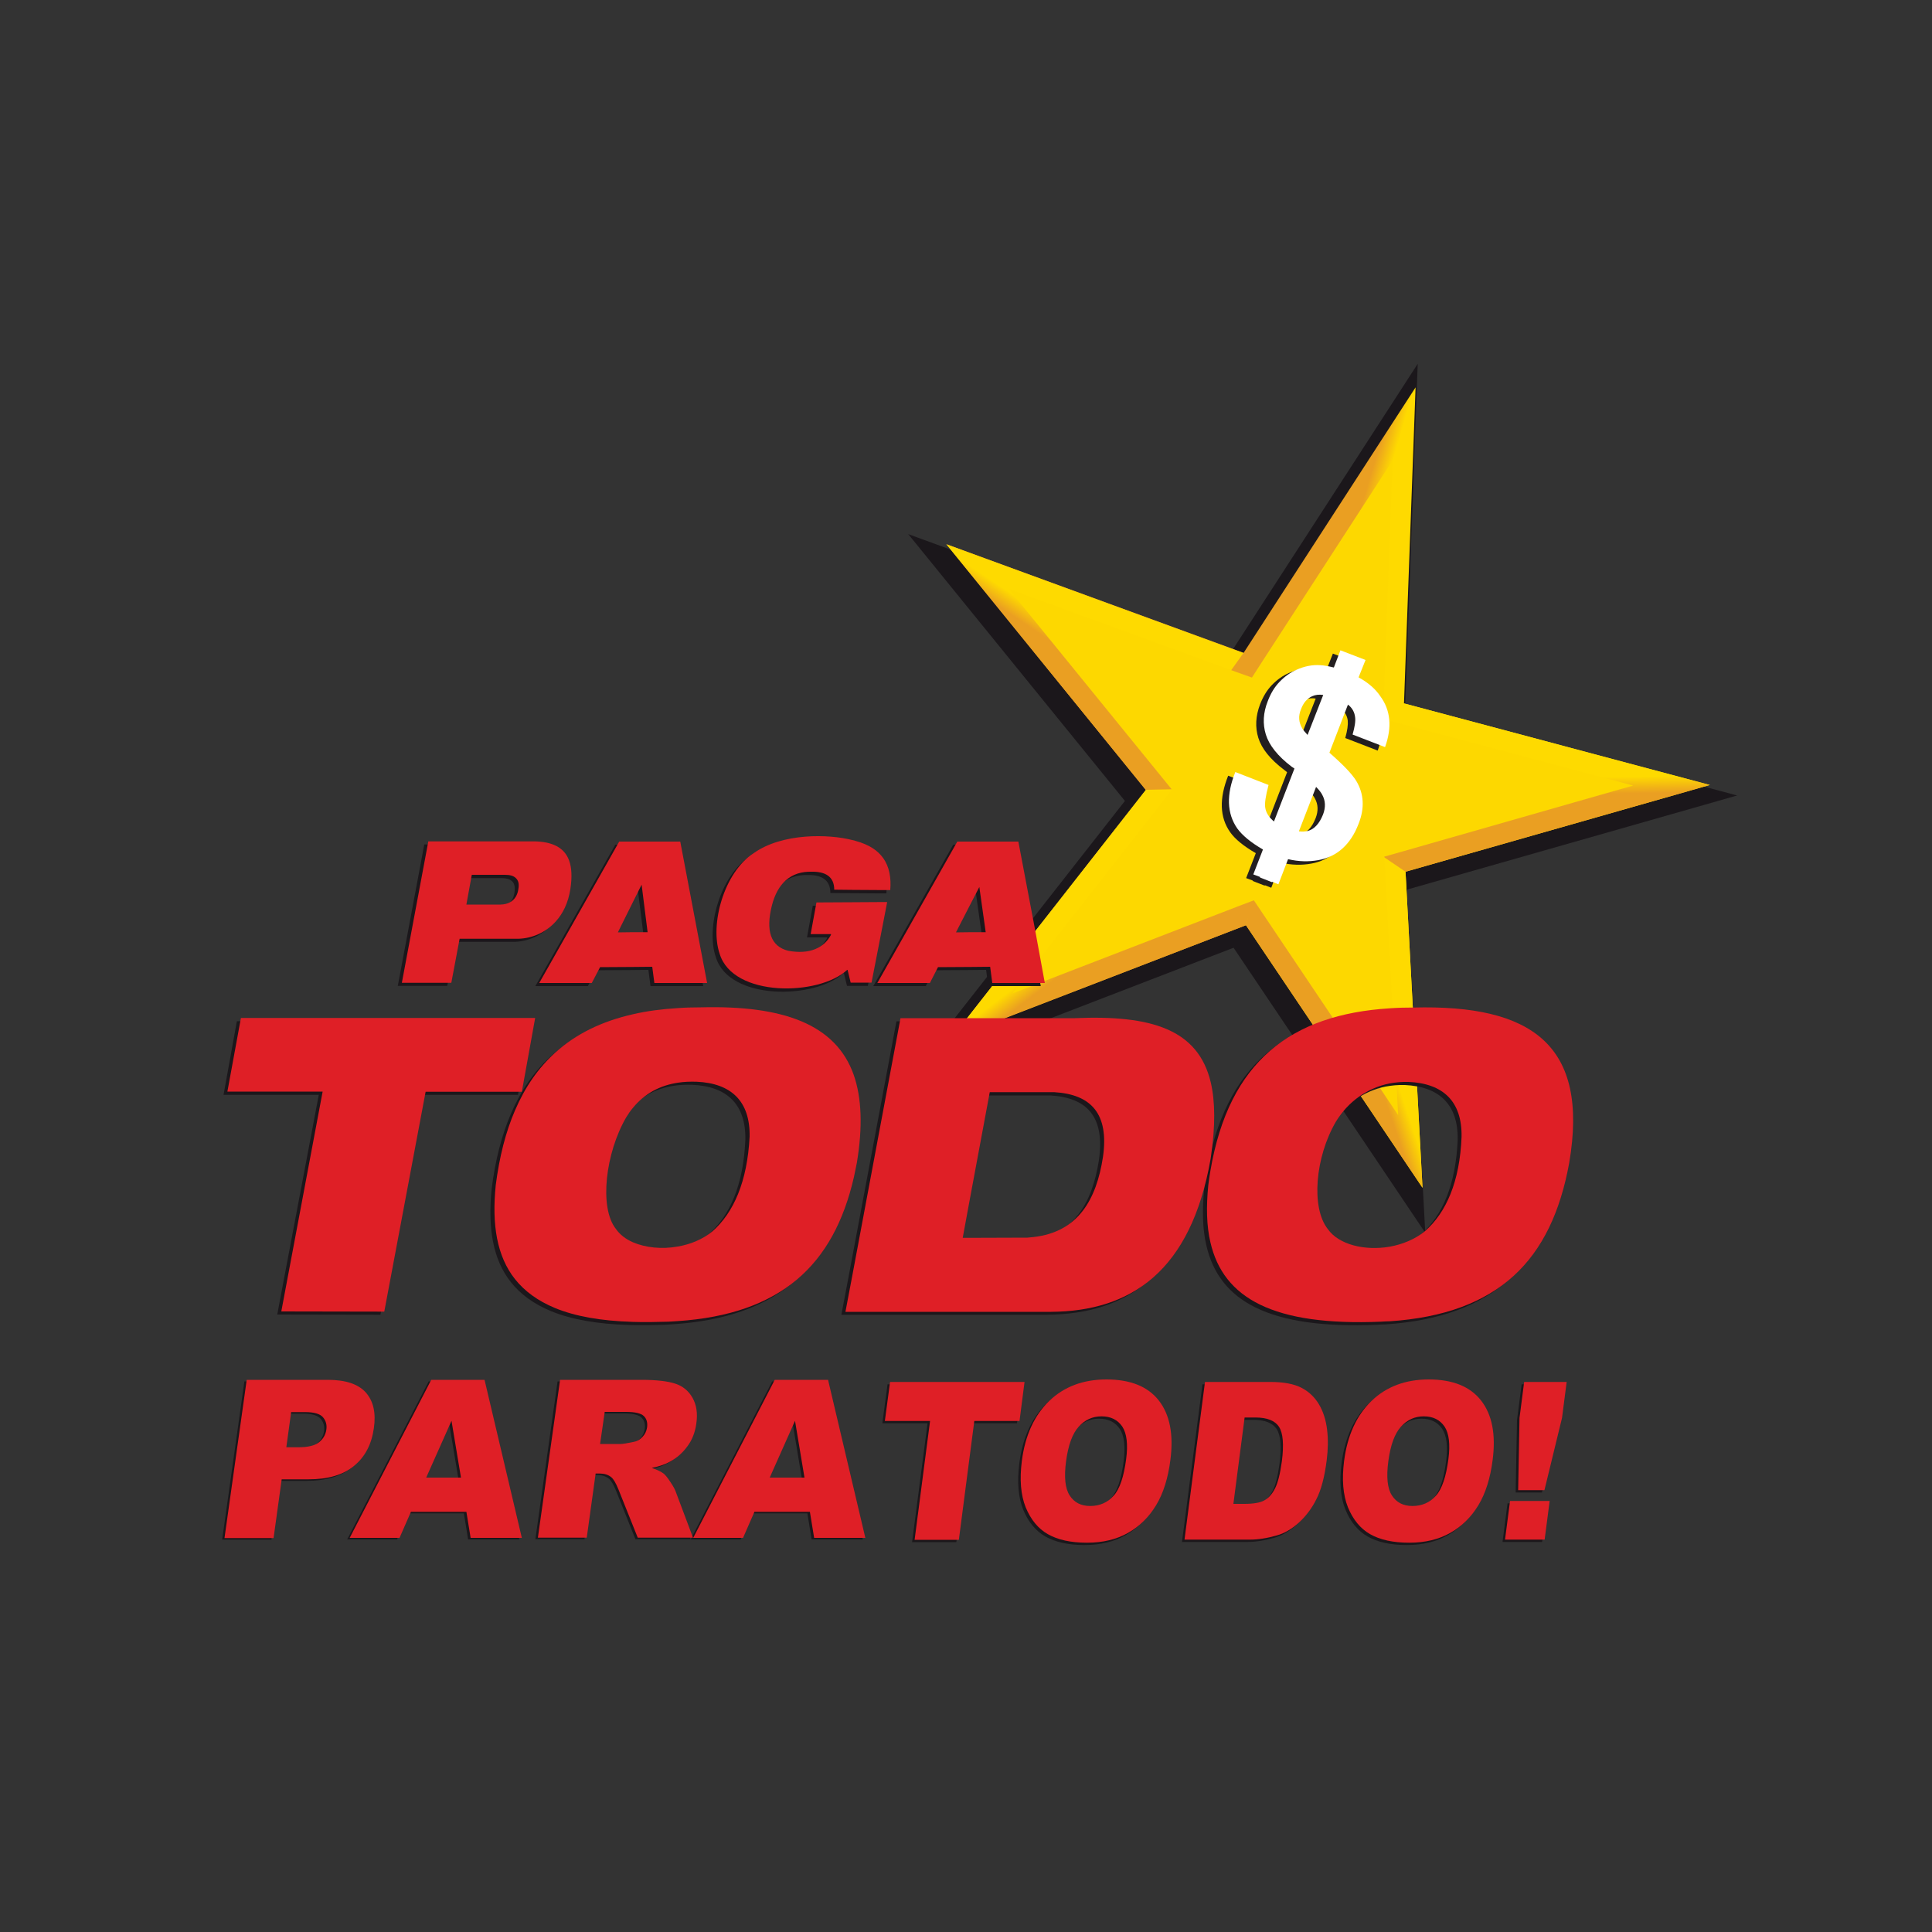 <?xml version="1.0" encoding="utf-8"?>
<!-- Generator: Adobe Illustrator 23.0.3, SVG Export Plug-In . SVG Version: 6.00 Build 0)  -->
<svg version="1.1" id="Layer_1" xmlns="http://www.w3.org/2000/svg" xmlns:xlink="http://www.w3.org/1999/xlink" x="0px" y="0px"
	 viewBox="0 0 100 100" style="enable-background:new 0 0 100 100;" xml:space="preserve">
<rect x="0" y="0" width="100" height="100" fill="#333333" stroke="none"/>
<style type="text/css">
	.st0{fill-rule:evenodd;clip-rule:evenodd;fill:#1B171B;stroke:#1B171B;stroke-width:0.992;}
	.st1{fill-rule:evenodd;clip-rule:evenodd;fill:url(#SVGID_1_);}
	.st2{fill-rule:evenodd;clip-rule:evenodd;fill:url(#SVGID_2_);}
	.st3{fill-rule:evenodd;clip-rule:evenodd;fill:url(#SVGID_3_);}
	.st4{fill-rule:evenodd;clip-rule:evenodd;fill:url(#SVGID_4_);}
	.st5{fill-rule:evenodd;clip-rule:evenodd;fill:url(#SVGID_5_);}
	.st6{fill-rule:evenodd;clip-rule:evenodd;fill:#FDD800;}
	.st7{fill:#1B171B;}
	.st8{fill-rule:evenodd;clip-rule:evenodd;fill:#DF1F26;}
	.st9{fill:#DF1F26;}
	.st10{fill:#231F20;}
	.st11{fill:#FFFFFF;}
</style>
<g>
	<g>
		<polygon class="st0" points="63.92,34.36 72.82,20.61 72.22,36.97 88.05,41.19 72.3,45.68 73.18,62.04 64.04,48.45 48.76,54.34 
			58.86,41.45 48.53,28.73 		"/>
		<g>
			<linearGradient id="SVGID_1_" gradientUnits="userSpaceOnUse" x1="62.953" y1="37.674" x2="71.386" y2="40.154">
				<stop  offset="0.451" style="stop-color:#EA9F22"/>
				<stop  offset="0.555" style="stop-color:#FEDA00"/>
			</linearGradient>
			<polygon class="st1" points="64.37,33.79 73.27,20.05 72.67,36.41 88.5,40.63 72.75,45.12 73.63,61.48 64.49,47.89 49.21,53.78 
				59.31,40.89 48.99,28.17 			"/>
			<linearGradient id="SVGID_2_" gradientUnits="userSpaceOnUse" x1="52.714" y1="36.924" x2="57.675" y2="29.484">
				<stop  offset="0.451" style="stop-color:#EA9F22"/>
				<stop  offset="0.555" style="stop-color:#FEDA00"/>
			</linearGradient>
			<polyline class="st2" points="59.31,40.89 48.98,28.17 64.36,33.8 			"/>
			<linearGradient id="SVGID_3_" gradientUnits="userSpaceOnUse" x1="55.385" y1="43.809" x2="60.842" y2="51.001">
				<stop  offset="0.451" style="stop-color:#FEDA00"/>
				<stop  offset="0.555" style="stop-color:#EA9F22"/>
			</linearGradient>
			<polyline class="st3" points="59.31,40.88 49.21,53.78 64.49,47.89 66.77,40.71 			"/>
			<linearGradient id="SVGID_4_" gradientUnits="userSpaceOnUse" x1="66.075" y1="52.495" x2="74.325" y2="49.734">
				<stop  offset="0.451" style="stop-color:#EA9F22"/>
				<stop  offset="0.555" style="stop-color:#FEDA00"/>
			</linearGradient>
			<polyline class="st4" points="72.75,45.12 73.63,61.48 64.49,47.89 66.33,40.9 			"/>
			<linearGradient id="SVGID_5_" gradientUnits="userSpaceOnUse" x1="77.476" y1="45.115" x2="77.361" y2="36.43">
				<stop  offset="0.456" style="stop-color:#EA9F22"/>
				<stop  offset="0.555" style="stop-color:#FEDA00"/>
			</linearGradient>
			<polyline class="st5" points="72.68,36.41 88.5,40.63 72.75,45.12 66.33,40.77 			"/>
			<polygon class="st6" points="72.37,57.72 65.37,47.3 64.9,46.6 64.11,46.9 52.4,51.42 60.14,41.54 60.66,40.87 60.13,40.22 
				52.21,30.48 64.01,34.79 64.8,35.07 65.25,34.37 72.08,23.83 71.62,36.38 71.59,37.22 72.4,37.43 84.53,40.66 72.46,44.11 
				71.65,44.34 71.7,45.18 72.37,57.72 			"/>
		</g>
	</g>
	<g>
		<g>
			<g>
				<g>
					<path class="st7" d="M53.35,48.2l-0.85-4.48l-2.46,0h-0.7l-3.76,6.65l-0.38,0.67h0.38h2.34l0.42-0.82l1.69-0.01l1.01-0.01
						l0.11,0.84l2.19,0h0.53L53.35,48.2z M50.05,48.41l-0.77,0.01l0.77-1.5l0.44-0.85l0.33,2.34L50.05,48.41z"/>
					<path class="st7" d="M41.82,45.29c0.67-0.01,1.16,0.23,1.16,0.93l0.93,0.01l1.6,0.01l0.37,0c0.05-0.63-0.04-1.2-0.37-1.66
						c-0.28-0.39-0.73-0.69-1.41-0.88c-0.06-0.02-0.12-0.04-0.19-0.05c-1.2-0.31-3.61-0.38-5.1,0.68c-1.54,0.99-2.28,3.7-1.76,5.21
						c0.69,2.27,5.15,2.19,6.6,0.83l0.03,0l0.16,0.66h0.08l1,0l0.6-3.08l0.21-1.09l-0.21,0l-1.6,0.01l-1.85,0.01l-0.3,1.64l1.04,0
						l0,0.04c-0.36,0.67-1.1,1.03-2.22,0.82c-0.91-0.23-1.16-1.05-0.84-2.33C40.04,45.89,40.71,45.26,41.82,45.29z"/>
					<path class="st7" d="M35.01,43.72h-0.14l-2.32,0h-0.7l-3.33,5.89l-0.81,1.43h0.81h1.91l0.43-0.82l1.69-0.01l1.01-0.01
						l0.11,0.84l1.21,0h1.52L35.01,43.72z M32.54,48.41l-0.77,0.01l0.77-1.55L33,45.95l0.31,2.46L32.54,48.41z"/>
					<path class="st7" d="M28.58,43.94c-0.3-0.15-0.67-0.22-1.08-0.23H26.5h-4.54l-1.37,7.32h2.56l0.43-2.28h2.91h0.13
						c0.71-0.02,1.42-0.32,1.94-0.9c0.37-0.41,0.64-0.96,0.75-1.66C29.52,44.91,29.19,44.25,28.58,43.94z M26.63,46.19
						c-0.02,0.14-0.06,0.28-0.13,0.39c-0.15,0.25-0.41,0.4-0.79,0.41l-1.76,0l0.28-1.54l1.72,0c0.25,0,0.44,0.05,0.56,0.17
						C26.63,45.73,26.67,45.92,26.63,46.19z"/>
				</g>
				<g>
					<path class="st7" d="M72.95,52.31c-0.42,0-0.83,0.01-1.23,0.04c-5.09,0.32-8.32,2.73-9.28,8.41c-0.04,0.24-0.08,0.5-0.11,0.75
						c-0.11,1.11-0.09,2.1,0.11,2.95c0.67,2.91,3.27,4.34,8.83,4.11c0.15-0.01,0.3-0.02,0.45-0.02c5.62-0.38,8.37-3.14,9.29-8.19
						C82.07,54.23,79.06,52.16,72.95,52.31z M73.55,63.89c-0.52,0.42-1.16,0.68-1.83,0.8c-1.29,0.22-2.63-0.11-3.19-0.91
						c-0.88-1.1-0.66-3.73,0.42-5.57c0.63-1.03,1.62-1.74,2.77-1.97c0.32-0.06,0.65-0.09,0.99-0.08c1.79,0.08,2.77,1.01,2.74,2.84
						C75.35,61.33,74.65,62.94,73.55,63.89z"/>
					<path class="st7" d="M62.46,56.19c-0.65-2.75-3.07-3.5-7.03-3.33l-2.15,0l-3.31,0l-3.57,0l-0.89,4.75l-1.6,8.54l-0.36,1.9h0.36
						h1.6l4.46,0h3.31h0.92c4.14-0.03,7.23-2.11,8.24-7.91l0.02-0.14C62.7,58.44,62.7,57.19,62.46,56.19z M56.88,60.05
						c-0.35,2.22-1.29,3.89-3.6,4.15c-0.1,0.01-0.21,0.02-0.31,0.03l-2.99,0.01l-0.35,0l0.35-1.9l1.05-5.64l2.26,0l1.07,0
						C56.27,56.81,57.2,57.8,56.88,60.05z"/>
					<polygon class="st7" points="26.44,52.85 12.26,52.86 11.57,56.67 16.5,56.67 14.35,68.04 19.69,68.05 21.82,56.67 
						26.44,56.67 26.81,56.67 27.5,52.85 					"/>
					<path class="st7" d="M43.98,55.81c-0.93-2.64-3.68-3.61-7.91-3.5c-0.41,0-0.82,0.01-1.21,0.04c-0.82,0.05-1.6,0.15-2.32,0.32
						c-1.59,0.36-2.94,1.01-4.03,2c-0.86,0.78-1.55,1.77-2.07,2.99c-0.47,1.09-0.8,2.37-0.99,3.85c-0.21,2.05,0.06,3.68,0.99,4.85
						c0.5,0.63,1.18,1.13,2.07,1.5c1.04,0.43,2.37,0.67,4.03,0.72c0.58,0.02,1.2,0.01,1.86-0.01c0.16-0.01,0.31-0.02,0.47-0.03
						c5.33-0.36,8.07-2.88,9.12-7.46c0.05-0.24,0.1-0.48,0.15-0.73C44.46,58.48,44.4,56.98,43.98,55.81z M36.67,63.89
						c-0.51,0.42-1.15,0.68-1.8,0.79c-0.82,0.15-1.67,0.06-2.32-0.22c-0.37-0.16-0.68-0.4-0.88-0.69c-0.88-1.1-0.54-3.95,0.54-5.79
						c0.11-0.18,0.22-0.34,0.34-0.49c0.6-0.73,1.39-1.15,2.32-1.29c0.31-0.05,0.63-0.06,0.97-0.05c1.79,0.08,2.77,1.01,2.74,2.84
						C38.48,61.34,37.77,62.94,36.67,63.89z"/>
				</g>
			</g>
		</g>
		<g>
			<g>
				<g>
					<path class="st8" d="M53.56,48.04l-0.85-4.48l-2.46,0h-0.7l-3.76,6.65l-0.38,0.67h0.38h2.34l0.42-0.82l1.69-0.01l1.01-0.01
						l0.11,0.84l2.19,0h0.53L53.56,48.04z M50.25,48.25l-0.77,0.01l0.77-1.5l0.44-0.85l0.33,2.34L50.25,48.25z"/>
					<path class="st8" d="M42.02,45.12c0.67-0.01,1.16,0.23,1.16,0.93l0.93,0.01l1.6,0.01l0.37,0c0.05-0.63-0.04-1.2-0.37-1.66
						c-0.28-0.39-0.72-0.69-1.41-0.88c-0.06-0.02-0.12-0.04-0.19-0.05c-1.2-0.31-3.61-0.38-5.1,0.68c-1.54,0.99-2.28,3.7-1.76,5.21
						c0.69,2.27,5.15,2.19,6.6,0.83l0.02,0l0.16,0.66h0.08l1,0l0.6-3.08l0.21-1.09l-0.21,0l-1.6,0.01l-1.85,0.01l-0.3,1.64l1.05,0
						l0,0.04c-0.36,0.67-1.1,1.03-2.22,0.82c-0.91-0.23-1.16-1.05-0.84-2.33C40.24,45.73,40.92,45.09,42.02,45.12z"/>
					<path class="st8" d="M35.21,43.56h-0.14l-2.32,0h-0.7l-3.33,5.89l-0.81,1.43h0.81h1.91l0.43-0.82l1.69-0.01l1.01-0.01
						l0.11,0.84l1.21,0h1.52L35.21,43.56z M32.75,48.25l-0.77,0.01l0.77-1.55l0.46-0.92l0.31,2.46L32.75,48.25z"/>
					<path class="st8" d="M28.78,43.78c-0.3-0.15-0.67-0.22-1.08-0.23h-0.99h-4.54l-1.37,7.32h2.56l0.43-2.28h2.91h0.13
						c0.71-0.02,1.42-0.32,1.94-0.9c0.37-0.41,0.64-0.96,0.75-1.66C29.72,44.75,29.4,44.09,28.78,43.78z M26.83,46.02
						c-0.02,0.14-0.06,0.27-0.13,0.39c-0.15,0.25-0.41,0.4-0.79,0.41l-1.77,0l0.28-1.54l1.72,0c0.25,0,0.44,0.05,0.56,0.17
						C26.83,45.57,26.88,45.75,26.83,46.02z"/>
				</g>
				<g>
					<path class="st8" d="M73.16,52.15c-0.42,0-0.83,0.01-1.23,0.04c-5.09,0.32-8.32,2.73-9.28,8.41c-0.04,0.24-0.08,0.49-0.11,0.75
						c-0.11,1.11-0.09,2.1,0.11,2.95c0.67,2.91,3.27,4.34,8.83,4.11c0.15-0.01,0.3-0.02,0.45-0.02c5.62-0.38,8.37-3.14,9.29-8.19
						C82.27,54.07,79.26,51.99,73.16,52.15z M73.75,63.73c-0.52,0.42-1.16,0.68-1.83,0.8c-1.29,0.22-2.63-0.11-3.19-0.91
						c-0.88-1.1-0.66-3.73,0.42-5.57c0.63-1.03,1.62-1.74,2.77-1.97c0.32-0.06,0.65-0.09,0.99-0.08c1.79,0.08,2.77,1.01,2.74,2.84
						C75.56,61.17,74.85,62.77,73.75,63.73z"/>
					<path class="st8" d="M62.67,56.03c-0.65-2.75-3.07-3.5-7.03-3.33l-2.15,0l-3.31,0l-3.57,0l-0.89,4.75L44.12,66l-0.36,1.9h0.36
						h1.6l4.46,0h3.31h0.92c4.14-0.03,7.23-2.11,8.25-7.91l0.02-0.14C62.91,58.28,62.9,57.02,62.67,56.03z M57.09,59.88
						c-0.34,2.22-1.29,3.89-3.6,4.15c-0.1,0.01-0.21,0.02-0.31,0.03l-3,0.01l-0.35,0l0.35-1.9l1.05-5.64l2.26,0l1.07,0
						C56.47,56.64,57.41,57.64,57.09,59.88z"/>
					<polygon class="st8" points="26.65,52.69 12.47,52.69 11.77,56.5 16.7,56.5 14.56,67.88 19.89,67.89 22.03,56.51 26.65,56.51 
						27.01,56.51 27.7,52.69 					"/>
					<path class="st8" d="M44.19,55.64c-0.93-2.64-3.68-3.61-7.91-3.5c-0.41,0-0.82,0.01-1.21,0.04c-0.82,0.05-1.6,0.15-2.32,0.32
						c-1.59,0.36-2.94,1.01-4.03,2c-0.86,0.78-1.55,1.77-2.07,2.99c-0.47,1.09-0.8,2.37-0.99,3.85c-0.21,2.05,0.06,3.68,0.99,4.86
						c0.5,0.63,1.18,1.13,2.07,1.5c1.04,0.43,2.37,0.67,4.03,0.72c0.58,0.02,1.2,0.01,1.86-0.01c0.16-0.01,0.31-0.02,0.47-0.03
						c5.33-0.36,8.07-2.88,9.12-7.46c0.05-0.24,0.1-0.48,0.15-0.73C44.66,58.32,44.6,56.82,44.19,55.64z M36.88,63.73
						c-0.51,0.42-1.15,0.68-1.8,0.79c-0.82,0.15-1.67,0.06-2.32-0.22c-0.37-0.16-0.68-0.4-0.88-0.69c-0.88-1.1-0.54-3.95,0.54-5.79
						c0.11-0.18,0.22-0.34,0.35-0.49c0.6-0.73,1.39-1.15,2.32-1.29c0.31-0.05,0.63-0.06,0.97-0.05c1.79,0.08,2.77,1.01,2.74,2.84
						C38.68,61.17,37.97,62.77,36.88,63.73z"/>
				</g>
			</g>
		</g>
	</g>
	<path class="st7" d="M12.65,71.5h4.2c0.92,0,1.57,0.22,1.97,0.65c0.39,0.44,0.54,1.05,0.42,1.86c-0.12,0.83-0.45,1.47-1.02,1.94
		c-0.56,0.46-1.35,0.7-2.37,0.7h-1.38l-0.42,3.04H11.5L12.65,71.5z M14.7,74.99h0.62c0.49,0,0.84-0.08,1.06-0.25
		c0.22-0.17,0.35-0.39,0.39-0.65c0.04-0.26-0.02-0.47-0.17-0.65c-0.15-0.18-0.46-0.27-0.93-0.27h-0.72L14.7,74.99z"/>
	<path class="st7" d="M24.01,78.33h-2.87l-0.59,1.35h-2.58l4.22-8.18h2.76l1.93,8.18h-2.65L24.01,78.33z M23.73,76.56l-0.49-2.94
		l-1.31,2.94H23.73z"/>
	<path class="st7" d="M27.71,79.68l1.15-8.18h4.21c0.78,0,1.37,0.07,1.76,0.2c0.39,0.13,0.69,0.38,0.89,0.74
		c0.2,0.36,0.27,0.8,0.19,1.33c-0.06,0.45-0.22,0.85-0.45,1.17c-0.24,0.33-0.54,0.6-0.91,0.8c-0.23,0.13-0.55,0.24-0.93,0.32
		c0.29,0.1,0.49,0.2,0.62,0.3c0.08,0.07,0.2,0.21,0.34,0.43c0.15,0.22,0.24,0.39,0.28,0.51l0.89,2.37h-2.86l-1-2.5
		c-0.13-0.32-0.25-0.53-0.37-0.63c-0.16-0.13-0.36-0.19-0.59-0.19h-0.22l-0.46,3.32H27.71z M30.94,74.82H32
		c0.11,0,0.34-0.04,0.69-0.11c0.17-0.03,0.32-0.12,0.45-0.26c0.13-0.14,0.2-0.3,0.23-0.47c0.04-0.26-0.02-0.47-0.17-0.61
		c-0.15-0.14-0.45-0.21-0.91-0.21h-1.11L30.94,74.82z"/>
	<path class="st7" d="M41.79,78.33h-2.87l-0.59,1.35h-2.58l4.22-8.18h2.76l1.93,8.18h-2.65L41.79,78.33z M41.51,76.56l-0.49-2.94
		l-1.31,2.94H41.51z"/>
	<g>
		<path class="st7" d="M45.94,71.65h6.96l-0.26,2.02H50.3l-0.8,6.15h-2.29l0.8-6.15h-2.34L45.94,71.65z"/>
		<path class="st7" d="M52.76,75.74c0.17-1.33,0.65-2.37,1.42-3.11c0.77-0.74,1.76-1.11,2.96-1.11c1.23,0,2.14,0.36,2.71,1.09
			c0.57,0.73,0.77,1.75,0.6,3.07c-0.12,0.95-0.37,1.74-0.74,2.35c-0.37,0.61-0.85,1.09-1.45,1.43c-0.6,0.34-1.3,0.51-2.13,0.51
			c-0.84,0-1.51-0.15-2.02-0.44c-0.51-0.29-0.89-0.76-1.15-1.39C52.7,77.49,52.64,76.69,52.76,75.74z M55.05,75.75
			c-0.11,0.82-0.05,1.42,0.19,1.78c0.23,0.36,0.59,0.54,1.06,0.54c0.49,0,0.9-0.18,1.21-0.53c0.32-0.35,0.53-0.99,0.65-1.9
			c0.1-0.77,0.03-1.33-0.2-1.68c-0.24-0.35-0.59-0.53-1.08-0.53c-0.46,0-0.86,0.18-1.18,0.54C55.38,74.32,55.16,74.92,55.05,75.75z"
			/>
		<path class="st7" d="M62.24,71.65h3.4c0.67,0,1.2,0.1,1.59,0.3c0.39,0.2,0.69,0.49,0.91,0.86c0.22,0.37,0.36,0.81,0.42,1.31
			c0.06,0.5,0.05,1.02-0.02,1.58c-0.11,0.87-0.29,1.55-0.54,2.03c-0.24,0.48-0.55,0.88-0.91,1.21c-0.36,0.32-0.73,0.54-1.12,0.65
			c-0.52,0.15-0.99,0.22-1.39,0.22h-3.4L62.24,71.65z M64.29,73.5l-0.58,4.46h0.56c0.48,0,0.83-0.06,1.04-0.18
			c0.22-0.12,0.4-0.32,0.56-0.61c0.15-0.29,0.27-0.76,0.36-1.42c0.11-0.87,0.06-1.46-0.15-1.78c-0.21-0.32-0.62-0.48-1.21-0.48
			H64.29z"/>
		<path class="st7" d="M69.44,75.74c0.17-1.33,0.65-2.37,1.42-3.11c0.77-0.74,1.76-1.11,2.96-1.11c1.23,0,2.14,0.36,2.71,1.09
			c0.57,0.73,0.77,1.75,0.6,3.07c-0.12,0.95-0.37,1.74-0.74,2.35c-0.37,0.61-0.85,1.09-1.45,1.43c-0.6,0.34-1.3,0.51-2.13,0.51
			c-0.84,0-1.51-0.15-2.02-0.44c-0.51-0.29-0.89-0.76-1.15-1.39C69.38,77.49,69.32,76.69,69.44,75.74z M71.73,75.75
			c-0.11,0.82-0.05,1.42,0.19,1.78c0.23,0.36,0.59,0.54,1.07,0.54c0.49,0,0.9-0.18,1.21-0.53c0.32-0.35,0.53-0.99,0.65-1.9
			c0.1-0.77,0.03-1.33-0.2-1.68c-0.24-0.35-0.59-0.53-1.08-0.53c-0.46,0-0.86,0.18-1.18,0.54C72.06,74.32,71.84,74.92,71.73,75.75z"
			/>
		<path class="st7" d="M78.03,77.81h2.05l-0.26,2h-2.05L78.03,77.81z M78.76,71.65h2.2l-0.24,1.86l-0.91,3.74h-1.36l0.07-3.74
			L78.76,71.65z"/>
	</g>
	<path class="st9" d="M12.77,71.42h4.2c0.92,0,1.57,0.22,1.96,0.65c0.39,0.44,0.54,1.05,0.42,1.86c-0.12,0.83-0.45,1.47-1.02,1.94
		c-0.56,0.47-1.35,0.7-2.37,0.7h-1.38l-0.42,3.04h-2.54L12.77,71.42z M14.82,74.91h0.62c0.49,0,0.84-0.08,1.06-0.25
		c0.22-0.17,0.35-0.39,0.39-0.65c0.04-0.26-0.02-0.47-0.17-0.65c-0.15-0.18-0.46-0.27-0.93-0.27h-0.72L14.82,74.91z"/>
	<path class="st9" d="M24.14,78.25h-2.87l-0.59,1.35H18.1l4.22-8.18h2.76l1.93,8.18h-2.65L24.14,78.25z M23.86,76.48l-0.49-2.94
		l-1.31,2.94H23.86z"/>
	<path class="st9" d="M27.84,79.6l1.15-8.18h4.21c0.78,0,1.37,0.07,1.76,0.2c0.39,0.13,0.69,0.38,0.89,0.74
		c0.2,0.36,0.27,0.8,0.19,1.33c-0.06,0.45-0.22,0.85-0.46,1.17c-0.24,0.33-0.54,0.6-0.91,0.8c-0.23,0.13-0.55,0.24-0.93,0.32
		c0.29,0.1,0.49,0.2,0.62,0.3c0.08,0.07,0.2,0.21,0.34,0.43c0.15,0.22,0.24,0.39,0.28,0.51l0.89,2.37h-2.86l-1-2.5
		c-0.13-0.32-0.25-0.53-0.37-0.63c-0.16-0.13-0.36-0.19-0.59-0.19h-0.22l-0.46,3.32H27.84z M31.06,74.74h1.07
		c0.11,0,0.34-0.04,0.68-0.11c0.17-0.03,0.32-0.12,0.45-0.26c0.13-0.14,0.2-0.3,0.23-0.47c0.04-0.26-0.02-0.47-0.17-0.61
		c-0.15-0.14-0.45-0.21-0.91-0.21H31.3L31.06,74.74z"/>
	<path class="st9" d="M41.92,78.25h-2.87l-0.59,1.35h-2.58l4.22-8.18h2.76l1.93,8.18h-2.65L41.92,78.25z M41.64,76.48l-0.49-2.94
		l-1.31,2.94H41.64z"/>
	<g>
		<path class="st9" d="M46.07,71.53h6.96l-0.26,2.02h-2.34l-0.8,6.15h-2.29l0.8-6.15H45.8L46.07,71.53z"/>
		<path class="st9" d="M52.89,75.62c0.17-1.33,0.65-2.37,1.42-3.11c0.77-0.74,1.76-1.11,2.96-1.11c1.23,0,2.14,0.36,2.71,1.09
			c0.57,0.73,0.77,1.75,0.6,3.07c-0.12,0.95-0.37,1.74-0.74,2.35c-0.37,0.61-0.85,1.09-1.45,1.43c-0.6,0.34-1.3,0.51-2.13,0.51
			c-0.84,0-1.51-0.15-2.02-0.44c-0.51-0.29-0.89-0.76-1.15-1.39C52.83,77.37,52.77,76.57,52.89,75.62z M55.18,75.63
			c-0.11,0.82-0.05,1.42,0.19,1.78c0.23,0.36,0.59,0.54,1.06,0.54c0.49,0,0.9-0.18,1.21-0.53c0.32-0.35,0.53-0.99,0.65-1.9
			c0.1-0.77,0.03-1.33-0.2-1.68c-0.24-0.35-0.59-0.53-1.08-0.53c-0.46,0-0.86,0.18-1.18,0.54C55.51,74.2,55.29,74.8,55.18,75.63z"/>
		<path class="st9" d="M62.37,71.53h3.4c0.67,0,1.2,0.1,1.59,0.3c0.39,0.2,0.69,0.49,0.91,0.86c0.22,0.37,0.36,0.81,0.42,1.31
			c0.06,0.5,0.05,1.02-0.02,1.58c-0.11,0.87-0.29,1.55-0.54,2.03c-0.24,0.48-0.55,0.88-0.91,1.21c-0.36,0.32-0.73,0.54-1.12,0.65
			c-0.52,0.15-0.99,0.22-1.39,0.22h-3.4L62.37,71.53z M64.42,73.38l-0.58,4.46h0.56c0.48,0,0.83-0.06,1.04-0.18
			c0.22-0.12,0.4-0.32,0.55-0.61c0.15-0.29,0.27-0.76,0.36-1.42c0.11-0.86,0.06-1.46-0.15-1.78c-0.21-0.32-0.62-0.48-1.21-0.48
			H64.42z"/>
		<path class="st9" d="M69.57,75.62c0.17-1.33,0.65-2.37,1.42-3.11c0.77-0.74,1.76-1.11,2.96-1.11c1.23,0,2.14,0.36,2.71,1.09
			c0.57,0.73,0.77,1.75,0.6,3.07c-0.12,0.95-0.37,1.74-0.74,2.35c-0.37,0.61-0.85,1.09-1.45,1.43c-0.6,0.34-1.3,0.51-2.13,0.51
			c-0.84,0-1.51-0.15-2.02-0.44c-0.51-0.29-0.89-0.76-1.15-1.39C69.51,77.37,69.45,76.57,69.57,75.62z M71.86,75.63
			c-0.11,0.82-0.05,1.42,0.19,1.78c0.23,0.36,0.59,0.54,1.06,0.54c0.49,0,0.9-0.18,1.21-0.53c0.32-0.35,0.53-0.99,0.65-1.9
			c0.1-0.77,0.03-1.33-0.2-1.68c-0.24-0.35-0.59-0.53-1.08-0.53c-0.46,0-0.86,0.18-1.18,0.54C72.19,74.2,71.97,74.8,71.86,75.63z"/>
		<path class="st9" d="M78.16,77.69h2.05l-0.26,2H77.9L78.16,77.69z M78.89,71.53h2.2l-0.24,1.86l-0.91,3.74h-1.36l0.07-3.74
			L78.89,71.53z"/>
	</g>
	<g>
		<path class="st10" d="M69.81,40.61c-0.22-0.35-0.68-0.84-1.39-1.46l0.97-2.49c0.21,0.17,0.34,0.38,0.37,0.64
			c0.02,0.21-0.02,0.51-0.13,0.9l1.68,0.65c0.37-1.03,0.28-1.91-0.26-2.64c-0.24-0.37-0.6-0.69-1.11-0.98l0.34-0.9l-1.29-0.5
			l-0.35,0.89c-0.28-0.07-0.51-0.12-0.69-0.12c-0.42-0.03-0.83,0.05-1.25,0.24c-0.32,0.14-0.61,0.35-0.87,0.62
			c-0.26,0.27-0.46,0.61-0.61,1c-0.23,0.6-0.26,1.18-0.09,1.73c0.17,0.55,0.61,1.11,1.34,1.66l0.15,0.12l-1.06,2.74
			c-0.25-0.22-0.41-0.46-0.44-0.71c-0.04-0.22,0.02-0.61,0.17-1.18l-1.72-0.67c-0.47,1.18-0.44,2.15,0.1,2.92
			c0.26,0.37,0.71,0.73,1.33,1.09l-0.5,1.29l0.35,0.13l-0.01,0.02l0.62,0.24l0.01-0.02l0.33,0.13l0.5-1.3
			c0.55,0.13,1.07,0.14,1.57,0.05c0.97-0.17,1.67-0.81,2.09-1.88C70.25,42.02,70.21,41.29,69.81,40.61z M67.02,37.9
			c-0.18-0.31-0.21-0.64-0.07-1c0.13-0.32,0.32-0.55,0.57-0.67c0.17-0.08,0.36-0.11,0.58-0.07l-0.81,2.07
			C67.17,38.11,67.07,38,67.02,37.9z M67.31,43.2c-0.13,0.03-0.28,0.04-0.46,0.01l0.89-2.29c0.15,0.15,0.26,0.29,0.32,0.41
			c0.17,0.31,0.18,0.64,0.04,1.01C67.91,42.83,67.64,43.11,67.31,43.2z"/>
		<path class="st11" d="M70.2,40.42c-0.22-0.36-0.68-0.84-1.39-1.46l0.96-2.49c0.22,0.17,0.34,0.39,0.37,0.65
			c0.03,0.21-0.02,0.51-0.13,0.9l1.68,0.65c0.37-1.03,0.29-1.91-0.25-2.64c-0.24-0.36-0.61-0.69-1.12-0.97l0.36-0.9l-1.3-0.5
			l-0.34,0.89c-0.28-0.07-0.51-0.11-0.69-0.12c-0.41-0.03-0.83,0.05-1.25,0.24c-0.32,0.14-0.61,0.35-0.87,0.62
			c-0.26,0.27-0.46,0.6-0.61,1c-0.24,0.6-0.27,1.18-0.1,1.73c0.17,0.55,0.61,1.11,1.33,1.66L67,39.78l-1.06,2.74
			c-0.26-0.22-0.41-0.45-0.45-0.71c-0.04-0.22,0.02-0.62,0.17-1.18l-1.72-0.67c-0.47,1.17-0.44,2.14,0.1,2.92
			c0.27,0.37,0.71,0.73,1.33,1.09l-0.5,1.29l0.35,0.13l0,0.03l0.61,0.24l0.01-0.02l0.33,0.13l0.5-1.3c0.55,0.13,1.07,0.14,1.57,0.05
			c0.97-0.18,1.67-0.81,2.08-1.88C70.64,41.83,70.6,41.09,70.2,40.42z M67.41,37.71c-0.19-0.31-0.22-0.65-0.07-1
			c0.12-0.33,0.31-0.55,0.57-0.67c0.17-0.08,0.36-0.1,0.58-0.07l-0.81,2.07C67.56,37.91,67.47,37.81,67.41,37.71z M67.69,43.01
			c-0.13,0.03-0.28,0.04-0.46,0.02l0.89-2.3c0.15,0.15,0.26,0.29,0.32,0.41c0.17,0.31,0.18,0.65,0.04,1.02
			C68.29,42.63,68.03,42.92,67.69,43.01z"/>
	</g>
</g>
</svg>
